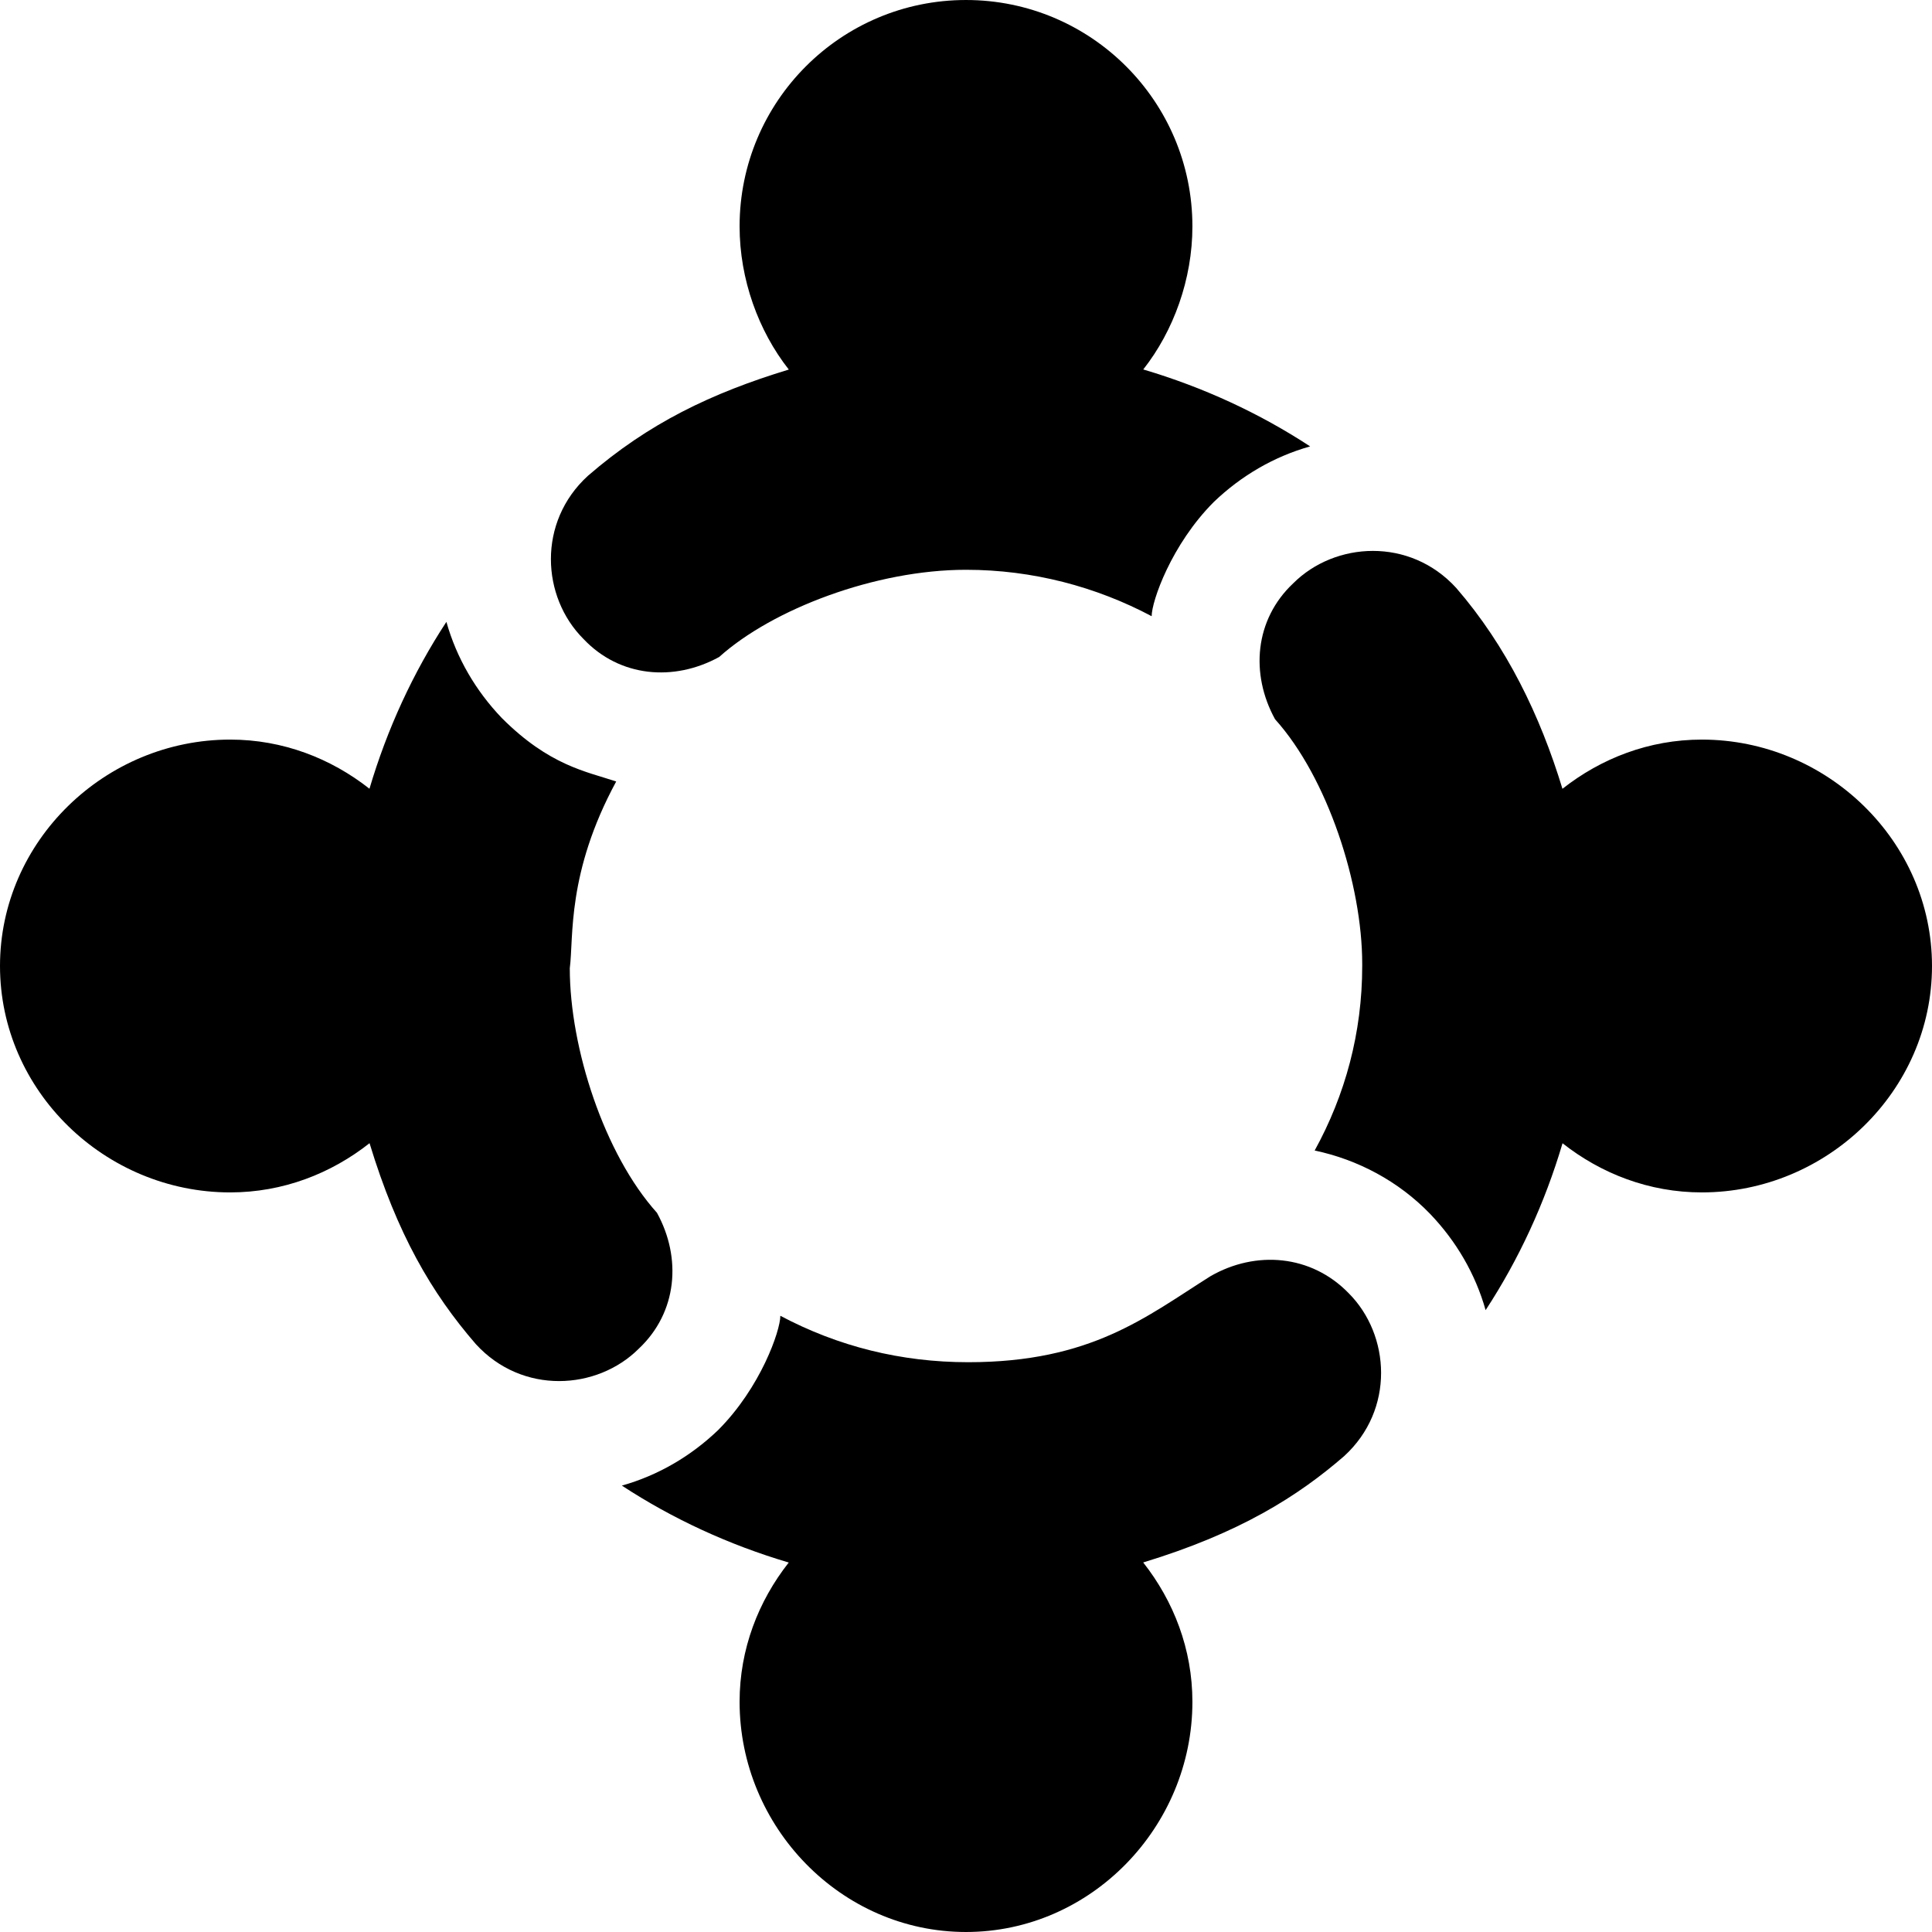 <svg id="Capa_1" enable-background="new 0 0 512 512" height="512" viewBox="0 0 512 512" width="512" xmlns="http://www.w3.org/2000/svg"><g><path d="m154.6 169.3c9.6 10.201 24 11.4 36 4.799 14.076-12.666 41.408-23.099 65.4-23.099 17.701 0 34.501 4.499 49.2 12.299 0-3.946 5.224-19.026 16.5-30.3 7.2-6.899 15.899-11.999 25.499-14.7-13.445-8.809-28.361-15.694-44.222-20.389 8.033-10.206 13.023-23.915 13.023-37.91 0-33.138-26.863-60-60-60s-60 26.862-60 60c0 14.006 4.997 27.724 13.041 37.934-20.519 6.242-37.163 14.231-53.242 28.165-13.431 12.265-12.308 32.092-1.199 43.201z"/><path d="m97.934 302.959c7.306 24.014 16.395 39.662 28.165 53.24 12.318 13.491 32.155 12.244 43.2 1.201 10.201-9.6 11.4-24.001 4.801-36-13.925-15.473-23.1-43.62-23.1-64.801 1.058-8.253-.846-25.226 12.299-49.499-7.903-2.64-17.69-4.189-30.298-16.8-6.901-7.2-12.001-15.901-14.702-25.501-8.809 13.445-15.692 28.361-20.387 44.224-10.206-8.033-22.915-13.023-36.912-13.023-33.137 0-61 26.862-61 60 0 33.137 27.863 60 61 60 14.006 0 26.724-4.997 36.934-13.041z"/><path d="m302.959 414.066c25.62-7.795 41.001-17.56 53.242-28.167 13.464-12.292 12.272-32.128 1.199-43.198-9.901-10.201-24.6-11.4-36.601-4.501-17.029 10.717-31.544 22.8-64.199 22.8-17.842 0-34.506-4.186-49.801-12.301 0 3.944-5.224 19.025-16.5 30.3-7.2 6.899-15.899 12.001-25.499 14.7 13.445 8.809 28.363 15.694 44.224 20.389-8.034 10.206-13.024 22.915-13.024 36.912 0 33.137 26.863 61 60 61s60-27.863 60-61c0-14.006-4.997-26.724-13.041-36.934z"/><path d="m451 196c-14.006 0-26.724 4.997-36.934 13.041-5.914-19.442-14.808-37.826-28.165-53.242-12.299-13.469-32.13-12.27-43.2-1.199-10.201 9.6-11.4 24-4.801 36 13.937 15.478 23.1 43.806 23.1 64.799v.601c0 17.699-4.501 34.2-12.599 48.9 11.4 2.399 22.2 8.099 30.599 16.8 6.901 7.2 12.001 15.899 14.702 25.499 8.809-13.445 15.692-28.363 20.387-44.224 10.205 8.035 22.914 13.025 36.911 13.025 33.137 0 61-26.863 61-60 0-33.138-27.863-60-61-60z"/></g></svg>